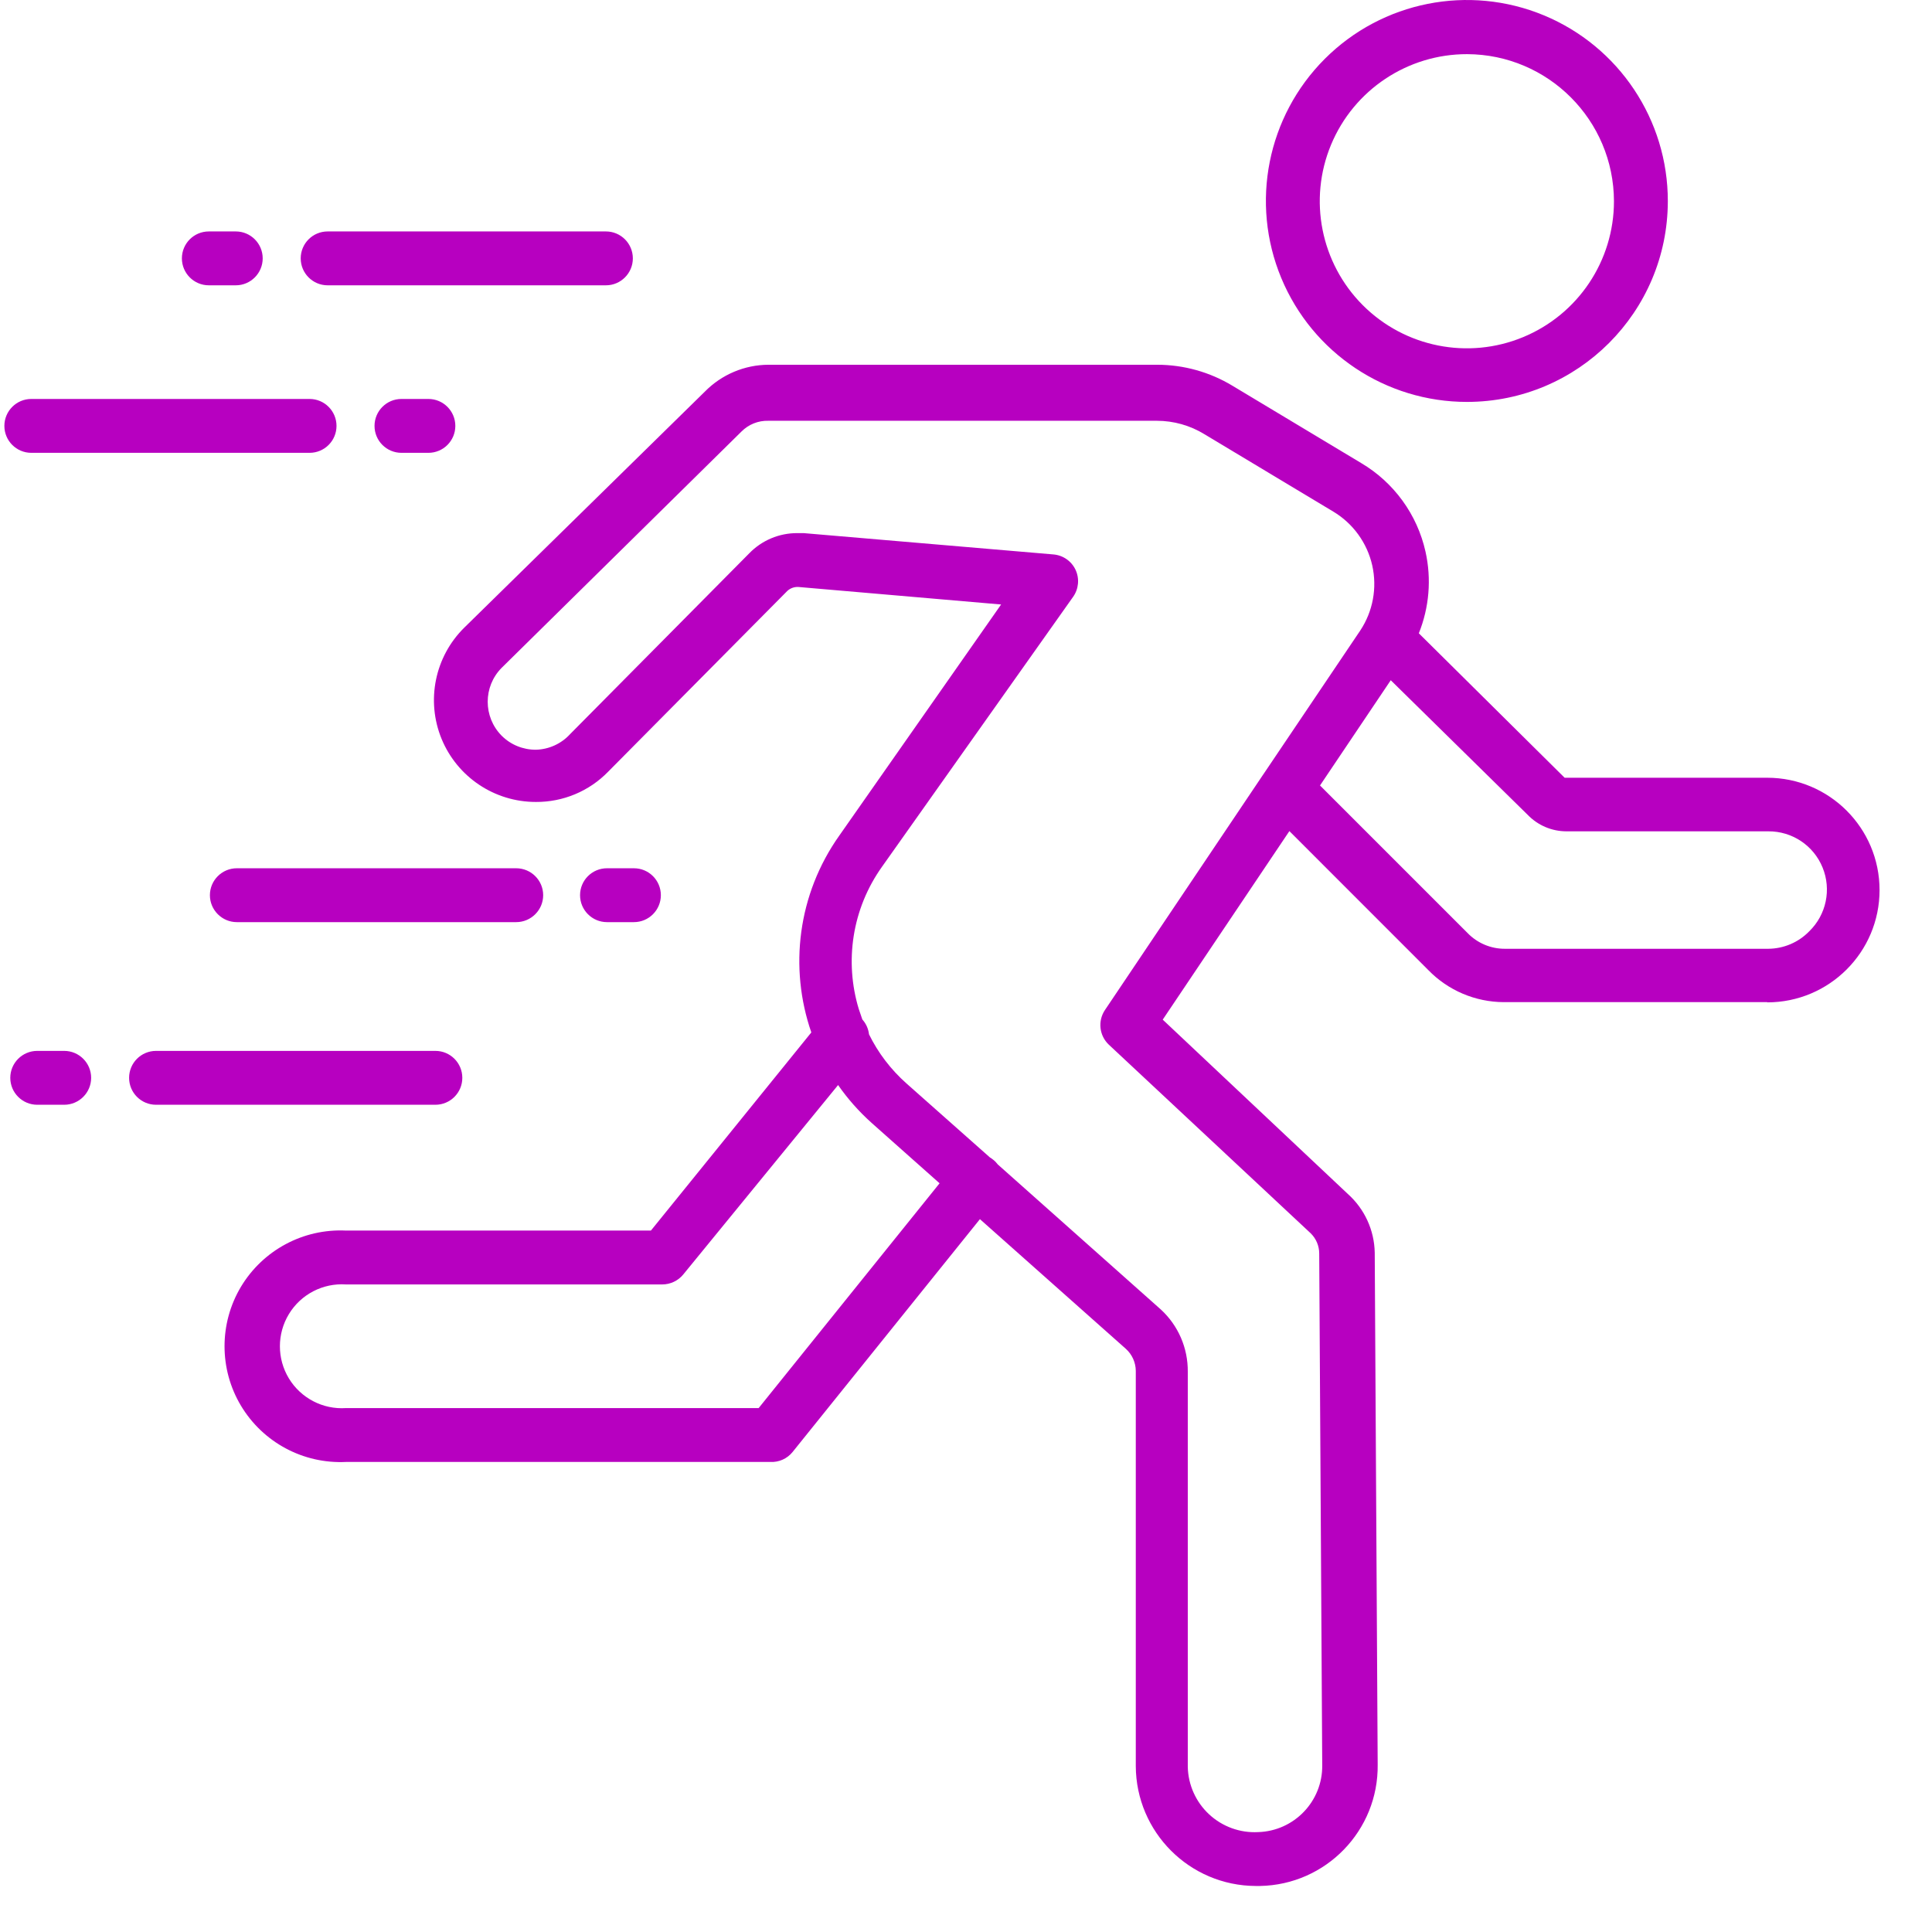 <?xml version="1.0" encoding="UTF-8"?>
<svg viewBox="0 0 34 34" version="1.1" xmlns="http://www.w3.org/2000/svg" xmlns:xlink="http://www.w3.org/1999/xlink">
    <title>runner</title>
    <g id="Products" stroke="none" stroke-width="1" fill="none" fill-rule="evenodd">
        <g id="Homepage-Copy" transform="translate(-539, -149)" fill="#B700C0" fill-rule="nonzero">
            <g id="TOOLS-MENU" transform="translate(71.112, 37.978)">
                <path d="M488.251,117.441 C488.719,117.441 489.178,117.569 489.578,117.811 L491.844,119.172 C492.419,119.513 492.828,120.076 492.974,120.728 C493.083,121.213 493.039,121.714 492.857,122.167 L495.423,124.709 L498.988,124.709 C500.08,124.709 500.965,125.594 500.965,126.686 C500.965,127.777 500.08,128.662 498.988,128.662 L498.988,128.658 L494.352,128.658 C493.851,128.656 493.373,128.453 493.024,128.094 L490.579,125.648 L488.35,128.966 L491.607,132.033 C491.902,132.297 492.074,132.671 492.081,133.067 L492.133,142.074 C492.149,143.235 491.223,144.191 490.062,144.212 L489.986,144.212 C488.823,144.207 487.881,143.265 487.876,142.102 L487.876,135.148 C487.875,134.999 487.811,134.858 487.701,134.759 L485.133,132.477 L481.836,136.575 C481.741,136.693 481.595,136.758 481.443,136.75 L473.976,136.75 C473.225,136.786 472.516,136.406 472.129,135.761 C471.743,135.117 471.743,134.311 472.129,133.666 C472.516,133.022 473.225,132.642 473.976,132.678 L479.343,132.678 L482.166,129.191 C481.773,128.057 481.923,126.763 482.661,125.723 L485.506,121.66 L481.941,121.352 C481.867,121.347 481.795,121.373 481.742,121.423 L478.589,124.604 C478.255,124.947 477.797,125.138 477.319,125.135 C476.591,125.136 475.936,124.697 475.659,124.025 C475.383,123.352 475.54,122.579 476.058,122.068 L480.291,117.915 C480.587,117.613 480.992,117.442 481.414,117.441 L488.251,117.441 Z M488.246,118.427 L481.41,118.427 C481.232,118.422 481.061,118.491 480.936,118.617 L476.716,122.775 C476.389,123.105 476.389,123.638 476.716,123.969 C476.876,124.129 477.093,124.217 477.319,124.216 C477.548,124.21 477.766,124.111 477.921,123.941 L481.073,120.76 C481.296,120.53 481.602,120.402 481.922,120.404 L482.031,120.404 L486.425,120.779 C486.596,120.793 486.745,120.897 486.817,121.052 C486.888,121.207 486.871,121.389 486.771,121.528 L483.415,126.268 C482.877,127.019 482.749,127.949 483.001,128.779 L483.064,128.964 L483.075,128.976 C483.135,129.048 483.171,129.135 483.181,129.224 C483.339,129.546 483.562,129.843 483.846,130.094 L485.309,131.391 C485.329,131.403 485.348,131.416 485.366,131.431 C485.398,131.456 485.425,131.484 485.448,131.515 L488.317,134.067 C488.623,134.348 488.795,134.746 488.791,135.162 L488.791,142.117 C488.798,142.434 488.934,142.736 489.167,142.952 C489.4,143.168 489.711,143.281 490.028,143.264 C490.662,143.246 491.165,142.722 491.157,142.088 L491.104,133.081 C491.104,132.947 491.049,132.818 490.953,132.725 L487.402,129.407 C487.234,129.249 487.204,128.993 487.331,128.8 L490.107,124.669 C490.116,124.654 490.126,124.64 490.137,124.625 L491.825,122.12 C492.05,121.782 492.126,121.367 492.037,120.971 C491.947,120.575 491.699,120.233 491.351,120.025 L489.085,118.664 C488.833,118.509 488.542,118.427 488.246,118.427 Z M482.637,130.117 L479.912,133.451 C479.821,133.562 479.685,133.626 479.542,133.626 L473.976,133.626 C473.57,133.599 473.183,133.8 472.972,134.148 C472.761,134.496 472.761,134.932 472.972,135.28 C473.183,135.627 473.57,135.829 473.976,135.802 L481.239,135.802 L484.423,131.846 L483.23,130.786 C483.003,130.583 482.805,130.358 482.637,130.117 Z M475.55,129.516 C475.812,129.516 476.024,129.728 476.024,129.99 C476.024,130.252 475.812,130.464 475.55,130.464 L470.634,130.464 C470.372,130.464 470.16,130.252 470.16,129.99 C470.16,129.728 470.372,129.516 470.634,129.516 L475.55,129.516 Z M469.018,129.516 C469.279,129.516 469.492,129.728 469.492,129.99 C469.492,130.252 469.279,130.464 469.018,130.464 L468.543,130.464 C468.282,130.464 468.069,130.252 468.069,129.99 C468.069,129.728 468.282,129.516 468.543,129.516 L469.018,129.516 Z M492.363,122.993 L491.118,124.845 L493.717,127.444 C493.888,127.62 494.125,127.72 494.371,127.719 L499.007,127.719 C499.279,127.717 499.539,127.606 499.728,127.411 C500.028,127.12 500.121,126.675 499.962,126.288 C499.804,125.901 499.426,125.649 499.007,125.652 L495.452,125.652 C495.196,125.651 494.952,125.547 494.774,125.363 L492.363,122.993 Z M476.972,126.302 C477.234,126.302 477.447,126.514 477.447,126.776 C477.447,127.037 477.234,127.25 476.972,127.25 L472.056,127.25 C471.795,127.25 471.582,127.037 471.582,126.776 C471.582,126.514 471.795,126.302 472.056,126.302 L476.972,126.302 Z M479.044,126.302 C479.306,126.302 479.518,126.514 479.518,126.776 C479.518,127.037 479.306,127.25 479.044,127.25 L478.57,127.25 C478.308,127.25 478.096,127.037 478.096,126.776 C478.096,126.514 478.308,126.302 478.57,126.302 L479.044,126.302 Z M475.427,118.043 C475.689,118.043 475.901,118.256 475.901,118.517 C475.901,118.779 475.689,118.991 475.427,118.991 L474.953,118.991 C474.691,118.991 474.479,118.779 474.479,118.517 C474.479,118.256 474.691,118.043 474.953,118.043 L475.427,118.043 Z M473.336,118.043 C473.598,118.043 473.81,118.256 473.81,118.517 C473.81,118.779 473.598,118.991 473.336,118.991 L468.439,118.991 C468.177,118.991 467.965,118.779 467.965,118.517 C467.965,118.256 468.177,118.043 468.439,118.043 L473.336,118.043 Z M495.058,111.292 C496.38,111.841 497.241,113.132 497.239,114.564 C497.236,116.513 495.657,118.093 493.707,118.095 C492.276,118.097 490.985,117.236 490.436,115.914 C489.887,114.592 490.19,113.07 491.202,112.058 C492.214,111.046 493.736,110.744 495.058,111.292 Z M493.707,111.975 C492.66,111.973 491.714,112.603 491.312,113.57 C490.91,114.537 491.131,115.651 491.87,116.392 C492.61,117.133 493.724,117.356 494.692,116.955 C495.66,116.555 496.291,115.611 496.291,114.564 C496.288,113.137 495.134,111.98 493.707,111.975 Z M478.551,115.095 C478.813,115.095 479.025,115.307 479.025,115.569 C479.025,115.83 478.813,116.043 478.551,116.043 L473.654,116.043 C473.392,116.043 473.18,115.83 473.18,115.569 C473.18,115.307 473.392,115.095 473.654,115.095 L478.551,115.095 Z M472.037,115.095 C472.299,115.095 472.511,115.307 472.511,115.569 C472.511,115.83 472.299,116.043 472.037,116.043 L471.563,116.043 C471.301,116.043 471.089,115.83 471.089,115.569 C471.089,115.307 471.301,115.095 471.563,115.095 L472.037,115.095 Z" id="runner"></path>
            </g>
        </g>
    </g>
</svg>